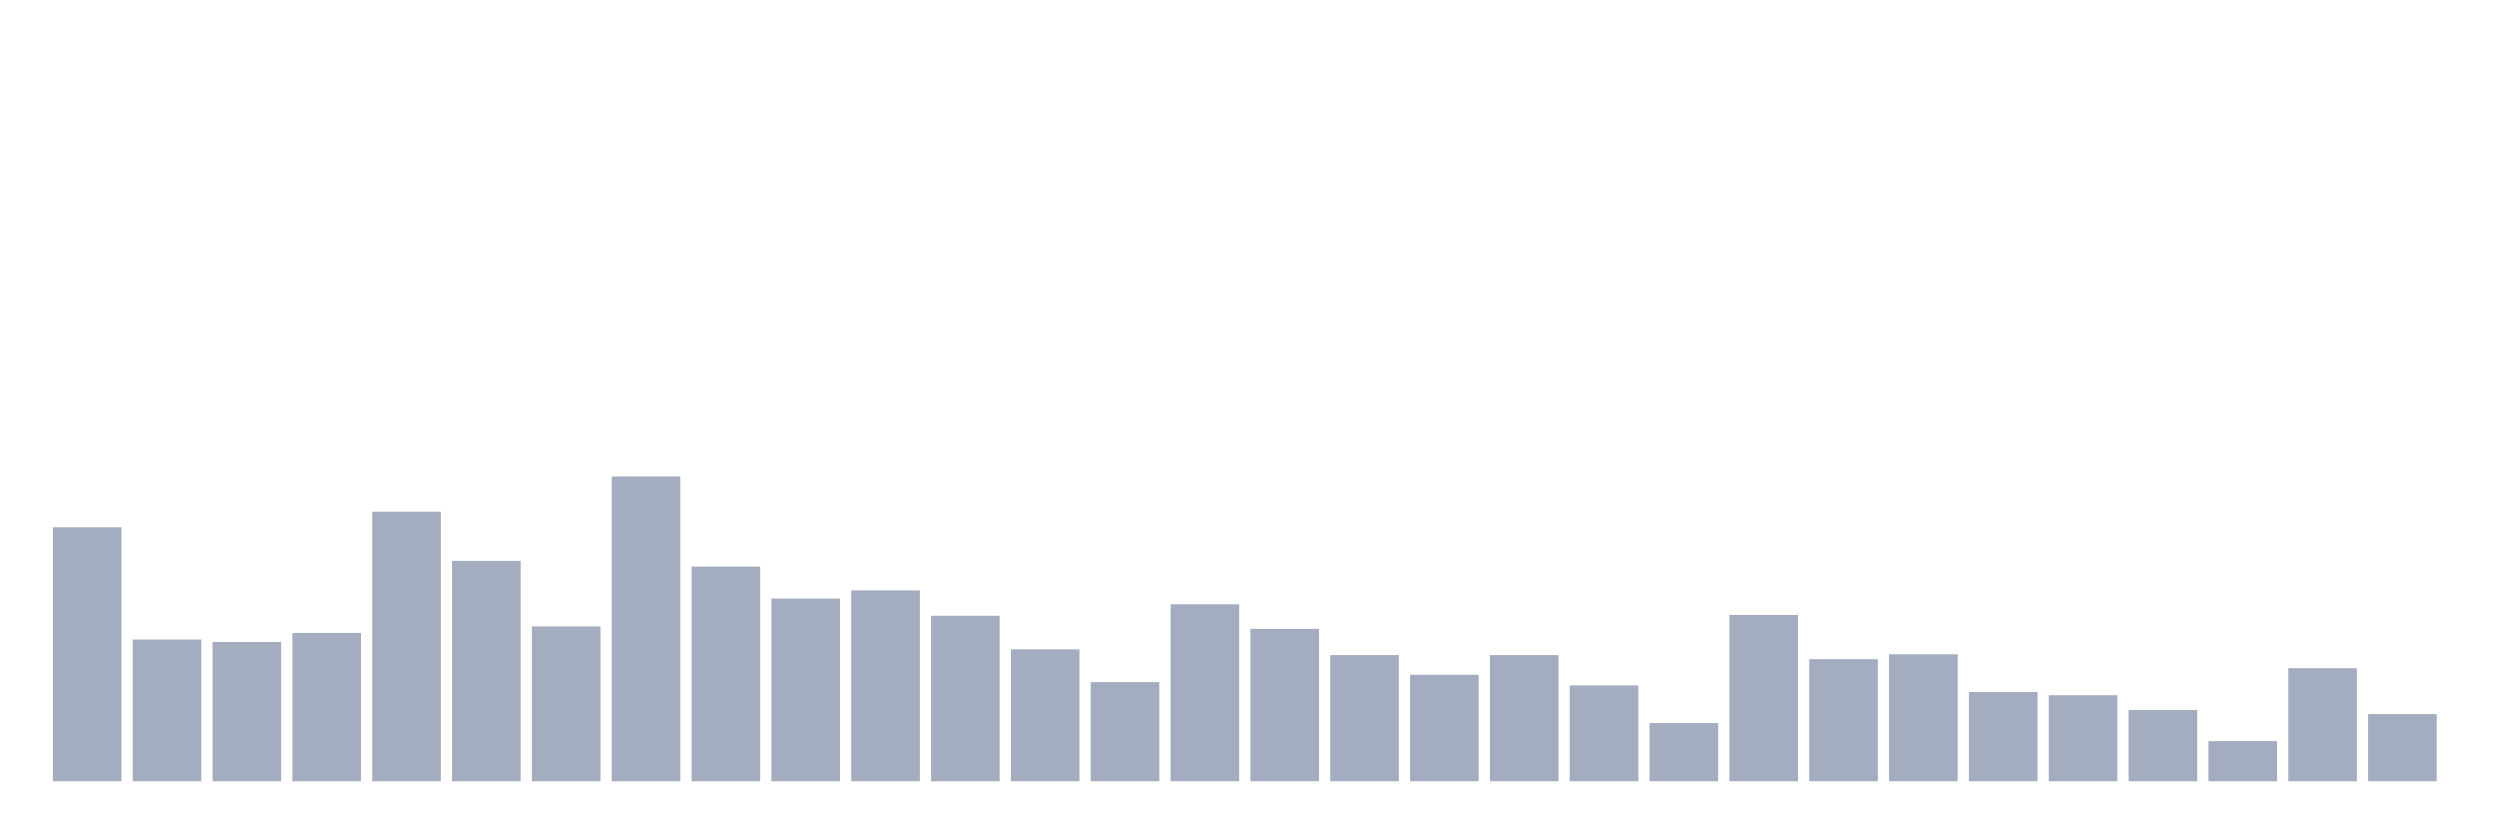 <svg xmlns="http://www.w3.org/2000/svg" viewBox="0 0 480 160"><g transform="translate(10,10)"><rect class="bar" x="0.153" width="13.175" y="91.236" height="48.764" fill="rgb(164,173,192)"></rect><rect class="bar" x="15.482" width="13.175" y="112.787" height="27.213" fill="rgb(164,173,192)"></rect><rect class="bar" x="30.81" width="13.175" y="113.258" height="26.742" fill="rgb(164,173,192)"></rect><rect class="bar" x="46.138" width="13.175" y="111.528" height="28.472" fill="rgb(164,173,192)"></rect><rect class="bar" x="61.466" width="13.175" y="88.247" height="51.753" fill="rgb(164,173,192)"></rect><rect class="bar" x="76.794" width="13.175" y="97.685" height="42.315" fill="rgb(164,173,192)"></rect><rect class="bar" x="92.123" width="13.175" y="110.27" height="29.73" fill="rgb(164,173,192)"></rect><rect class="bar" x="107.451" width="13.175" y="81.483" height="58.517" fill="rgb(164,173,192)"></rect><rect class="bar" x="122.779" width="13.175" y="98.787" height="41.213" fill="rgb(164,173,192)"></rect><rect class="bar" x="138.107" width="13.175" y="104.921" height="35.079" fill="rgb(164,173,192)"></rect><rect class="bar" x="153.436" width="13.175" y="103.348" height="36.652" fill="rgb(164,173,192)"></rect><rect class="bar" x="168.764" width="13.175" y="108.225" height="31.775" fill="rgb(164,173,192)"></rect><rect class="bar" x="184.092" width="13.175" y="114.674" height="25.326" fill="rgb(164,173,192)"></rect><rect class="bar" x="199.42" width="13.175" y="120.966" height="19.034" fill="rgb(164,173,192)"></rect><rect class="bar" x="214.748" width="13.175" y="106.022" height="33.978" fill="rgb(164,173,192)"></rect><rect class="bar" x="230.077" width="13.175" y="110.742" height="29.258" fill="rgb(164,173,192)"></rect><rect class="bar" x="245.405" width="13.175" y="115.775" height="24.225" fill="rgb(164,173,192)"></rect><rect class="bar" x="260.733" width="13.175" y="119.551" height="20.449" fill="rgb(164,173,192)"></rect><rect class="bar" x="276.061" width="13.175" y="115.775" height="24.225" fill="rgb(164,173,192)"></rect><rect class="bar" x="291.39" width="13.175" y="121.596" height="18.404" fill="rgb(164,173,192)"></rect><rect class="bar" x="306.718" width="13.175" y="128.831" height="11.169" fill="rgb(164,173,192)"></rect><rect class="bar" x="322.046" width="13.175" y="108.067" height="31.933" fill="rgb(164,173,192)"></rect><rect class="bar" x="337.374" width="13.175" y="116.562" height="23.438" fill="rgb(164,173,192)"></rect><rect class="bar" x="352.702" width="13.175" y="115.618" height="24.382" fill="rgb(164,173,192)"></rect><rect class="bar" x="368.031" width="13.175" y="122.854" height="17.146" fill="rgb(164,173,192)"></rect><rect class="bar" x="383.359" width="13.175" y="123.483" height="16.517" fill="rgb(164,173,192)"></rect><rect class="bar" x="398.687" width="13.175" y="126.315" height="13.685" fill="rgb(164,173,192)"></rect><rect class="bar" x="414.015" width="13.175" y="132.292" height="7.708" fill="rgb(164,173,192)"></rect><rect class="bar" x="429.344" width="13.175" y="118.292" height="21.708" fill="rgb(164,173,192)"></rect><rect class="bar" x="444.672" width="13.175" y="127.101" height="12.899" fill="rgb(164,173,192)"></rect></g></svg>